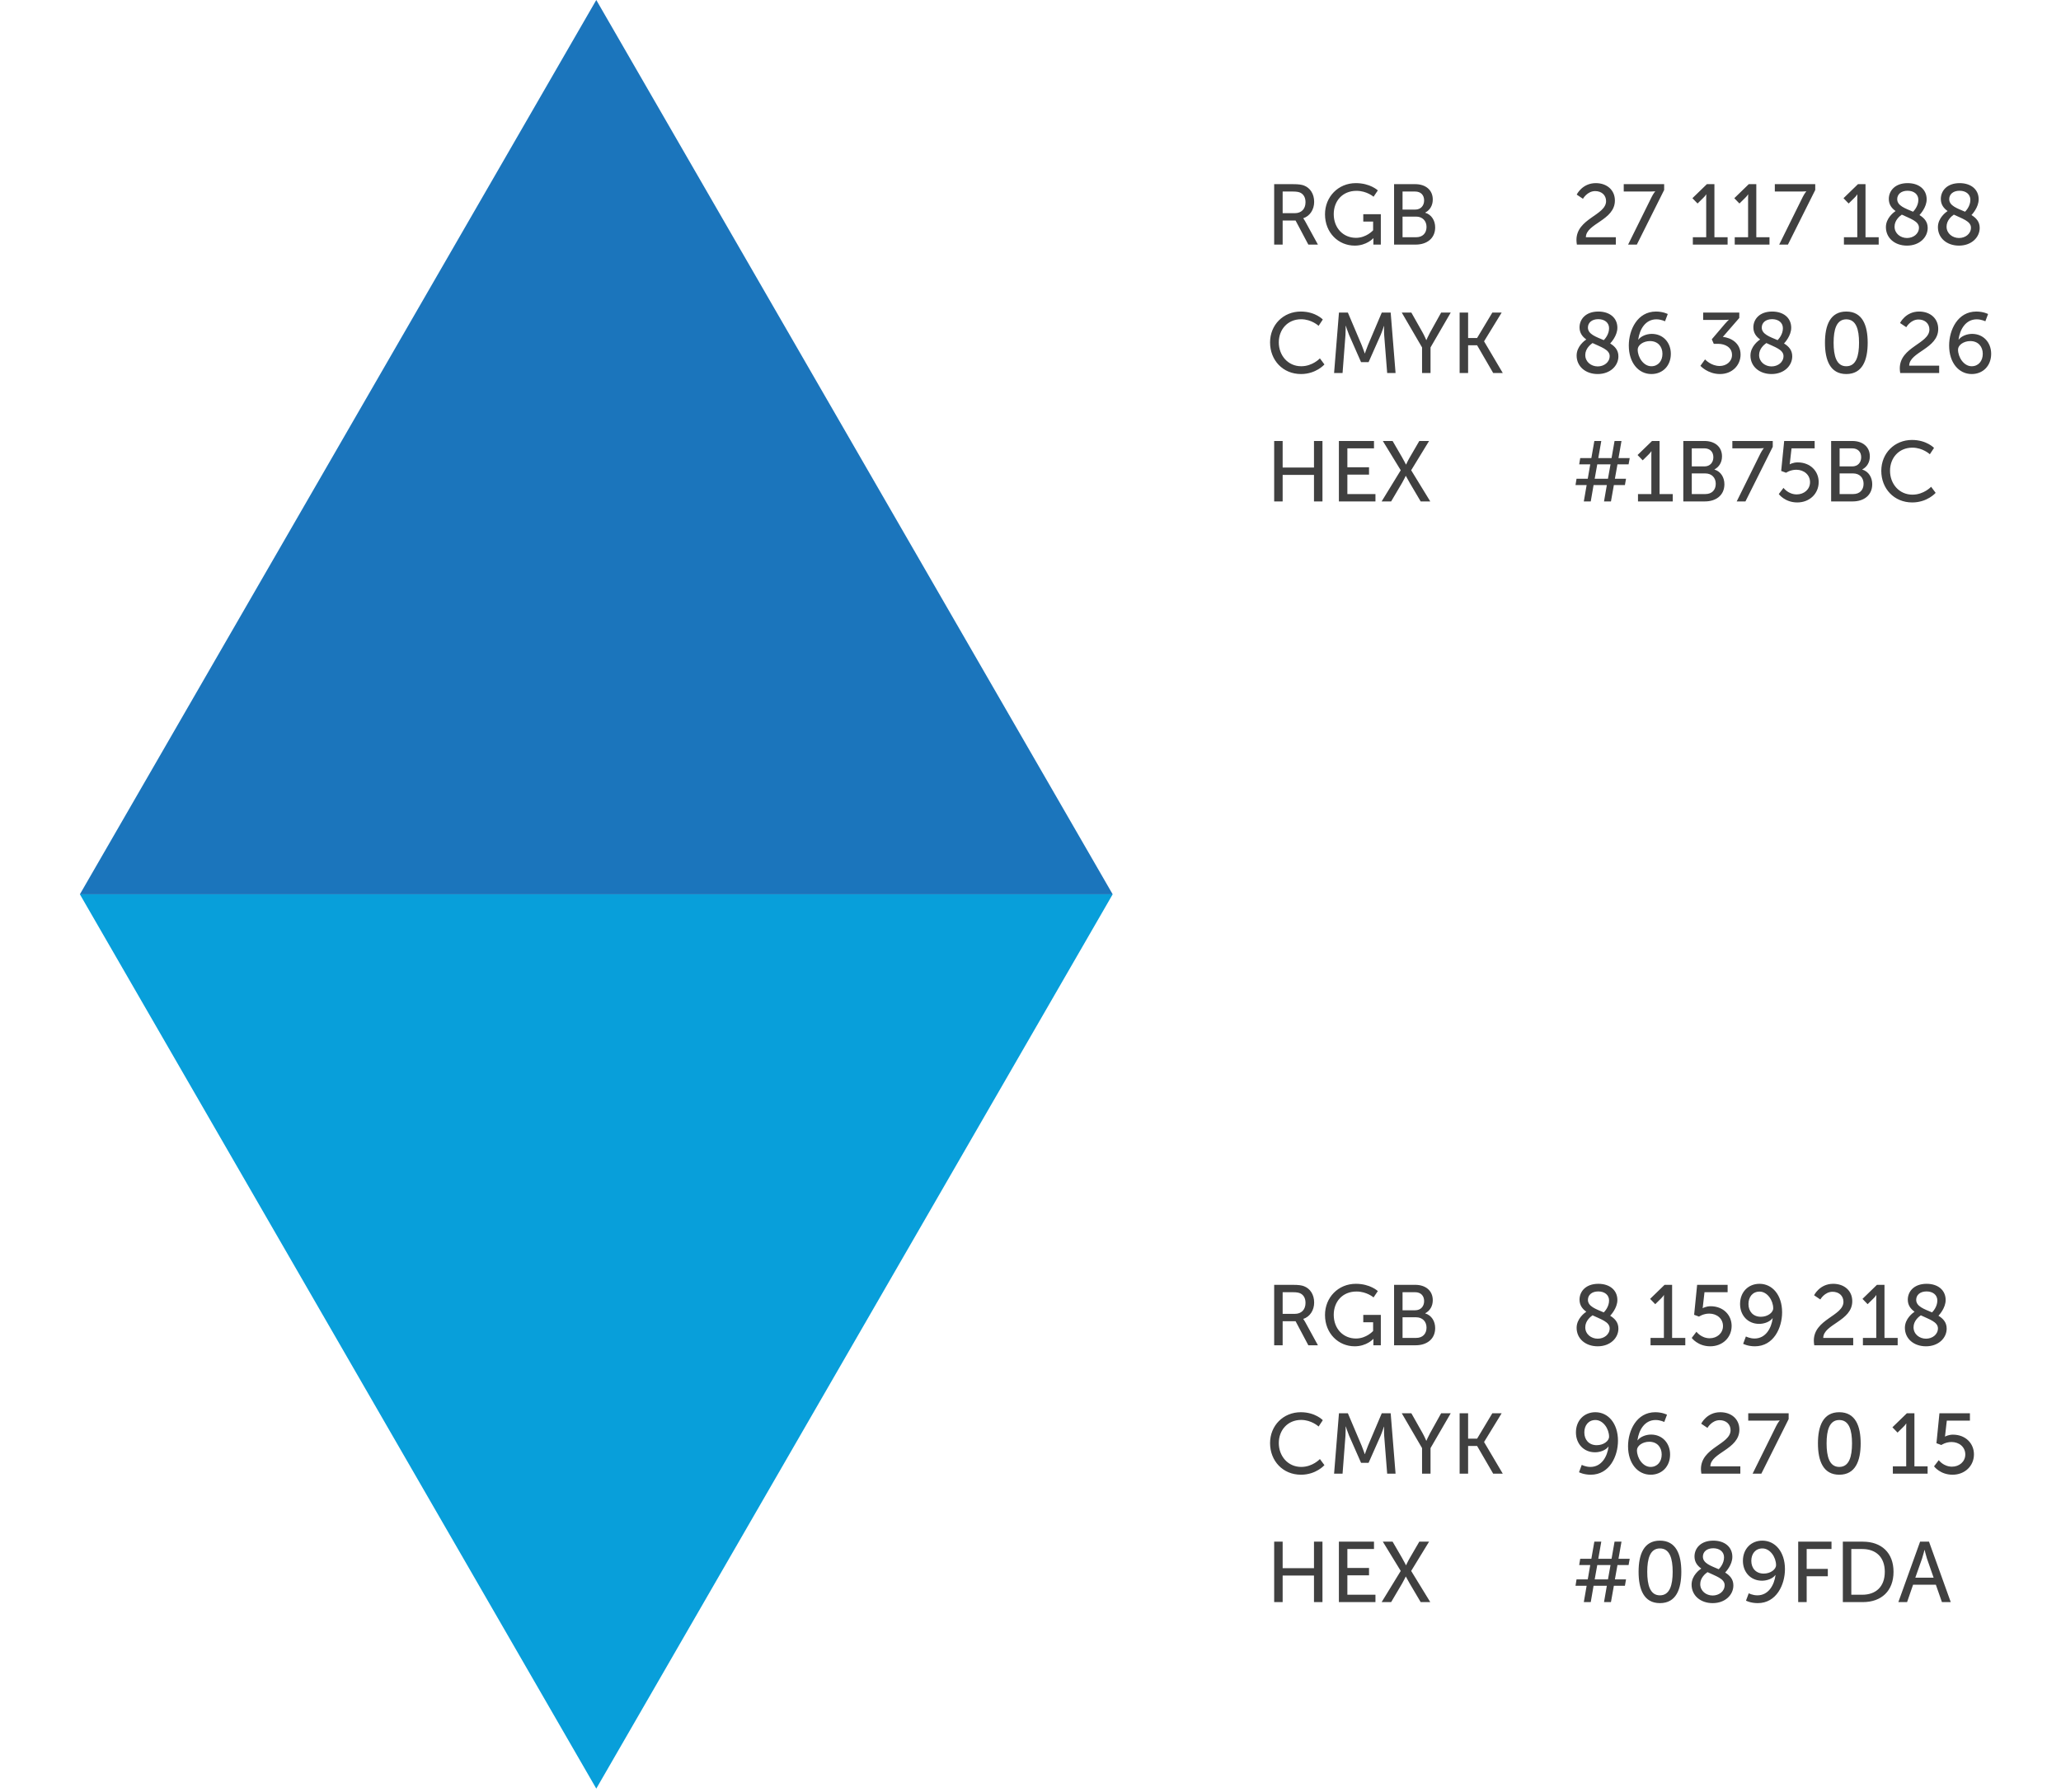 <svg width="337" height="293" viewBox="0 0 337 293" fill="none" xmlns="http://www.w3.org/2000/svg">
<path d="M257.798 217.144C257.798 218.936 259.268 220.168 261.242 220.168C263.3 220.168 264.63 218.81 264.63 217.27C264.63 216.248 264.042 215.632 263.286 215.17C263.412 215.03 264.462 213.91 264.462 212.594C264.462 210.97 263.188 209.948 261.354 209.948C259.268 209.948 258.274 211.222 258.274 212.538C258.274 213.448 258.736 214.05 259.38 214.512C259.114 214.694 257.798 215.632 257.798 217.144ZM263.202 217.228C263.202 218.25 262.278 218.922 261.242 218.922C260.192 218.922 259.212 218.194 259.212 217.06C259.212 215.996 260.08 215.324 260.402 215.1C261.732 215.744 263.202 216.164 263.202 217.228ZM259.646 212.566C259.646 211.81 260.248 211.194 261.34 211.194C262.376 211.194 263.104 211.768 263.104 212.678C263.104 213.714 262.39 214.47 262.236 214.624C260.962 214.078 259.646 213.658 259.646 212.566ZM269.884 220H275.568V218.796H273.412V210.116H272.18L269.814 212.412L270.654 213.28L271.578 212.37C271.942 212.02 272.054 211.796 272.054 211.796H272.082C272.082 211.796 272.068 212.104 272.068 212.412V218.796H269.884V220ZM276.621 218.796C276.621 218.796 277.615 220.168 279.645 220.168C281.647 220.168 283.145 218.74 283.145 216.836C283.145 215.058 281.787 213.616 279.701 213.616C278.973 213.616 278.427 213.924 278.427 213.924H278.399C278.399 213.924 278.455 213.7 278.469 213.406L278.707 211.32H282.487V210.116H277.503L277.013 215.016L277.811 215.31C277.811 215.31 278.511 214.82 279.477 214.82C280.751 214.82 281.731 215.66 281.731 216.85C281.731 218.054 280.723 218.852 279.561 218.852C278.161 218.852 277.391 217.788 277.391 217.788L276.621 218.796ZM286.946 220.168C290.012 220.168 291.398 217.144 291.398 214.61C291.398 211.782 289.802 209.948 287.702 209.948C285.854 209.948 284.524 211.306 284.524 213.252C284.524 215.086 285.77 216.5 287.646 216.5C288.514 216.5 289.424 216.136 289.83 215.576H289.858C289.648 217.214 288.71 218.894 286.89 218.894C286.106 218.894 285.476 218.558 285.476 218.558L285.028 219.762C285.028 219.762 285.77 220.168 286.946 220.168ZM287.926 215.338C286.652 215.338 285.896 214.456 285.896 213.252C285.896 212.104 286.568 211.222 287.716 211.222C288.976 211.222 289.942 212.664 289.942 213.952C289.942 214.652 289.046 215.338 287.926 215.338ZM296.654 220H303.024V218.796H298.124C298.152 216.542 302.87 216.038 302.87 212.79C302.87 211.082 301.568 209.948 299.748 209.948C297.522 209.948 296.626 211.824 296.626 211.824L297.648 212.51C297.648 212.51 298.348 211.25 299.65 211.25C300.686 211.25 301.428 211.908 301.428 212.888C301.428 215.212 296.584 215.716 296.584 219.244C296.584 219.482 296.612 219.734 296.654 220ZM304.61 220H310.294V218.796H308.138V210.116H306.906L304.54 212.412L305.38 213.28L306.304 212.37C306.668 212.02 306.78 211.796 306.78 211.796H306.808C306.808 211.796 306.794 212.104 306.794 212.412V218.796H304.61V220ZM311.474 217.144C311.474 218.936 312.944 220.168 314.918 220.168C316.976 220.168 318.306 218.81 318.306 217.27C318.306 216.248 317.718 215.632 316.962 215.17C317.088 215.03 318.138 213.91 318.138 212.594C318.138 210.97 316.864 209.948 315.03 209.948C312.944 209.948 311.95 211.222 311.95 212.538C311.95 213.448 312.412 214.05 313.056 214.512C312.79 214.694 311.474 215.632 311.474 217.144ZM316.878 217.228C316.878 218.25 315.954 218.922 314.918 218.922C313.868 218.922 312.888 218.194 312.888 217.06C312.888 215.996 313.756 215.324 314.078 215.1C315.408 215.744 316.878 216.164 316.878 217.228ZM313.322 212.566C313.322 211.81 313.924 211.194 315.016 211.194C316.052 211.194 316.78 211.768 316.78 212.678C316.78 213.714 316.066 214.47 315.912 214.624C314.638 214.078 313.322 213.658 313.322 212.566Z" fill="#404040"/>
<path d="M260.108 241.168C263.174 241.168 264.56 238.144 264.56 235.61C264.56 232.782 262.964 230.948 260.864 230.948C259.016 230.948 257.686 232.306 257.686 234.252C257.686 236.086 258.932 237.5 260.808 237.5C261.676 237.5 262.586 237.136 262.992 236.576H263.02C262.81 238.214 261.872 239.894 260.052 239.894C259.268 239.894 258.638 239.558 258.638 239.558L258.19 240.762C258.19 240.762 258.932 241.168 260.108 241.168ZM261.088 236.338C259.814 236.338 259.058 235.456 259.058 234.252C259.058 233.104 259.73 232.222 260.878 232.222C262.138 232.222 263.104 233.664 263.104 234.952C263.104 235.652 262.208 236.338 261.088 236.338ZM269.903 241.168C271.751 241.168 273.081 239.81 273.081 237.864C273.081 236.03 271.835 234.602 269.959 234.602C269.091 234.602 268.195 234.98 267.775 235.54H267.747C267.957 233.902 268.895 232.222 270.715 232.222C271.499 232.222 272.129 232.544 272.129 232.544L272.577 231.354C272.577 231.354 271.821 230.948 270.659 230.948C267.593 230.948 266.207 233.972 266.207 236.506C266.207 239.32 267.789 241.168 269.903 241.168ZM269.889 239.894C268.629 239.894 267.663 238.452 267.663 237.164C267.663 236.45 268.559 235.778 269.679 235.778C270.939 235.778 271.709 236.66 271.709 237.864C271.709 239.012 271.023 239.894 269.889 239.894ZM278.197 241H284.567V239.796H279.667C279.695 237.542 284.413 237.038 284.413 233.79C284.413 232.082 283.111 230.948 281.291 230.948C279.065 230.948 278.169 232.824 278.169 232.824L279.191 233.51C279.191 233.51 279.891 232.25 281.193 232.25C282.229 232.25 282.971 232.908 282.971 233.888C282.971 236.212 278.127 236.716 278.127 240.244C278.127 240.482 278.155 240.734 278.197 241ZM286.573 241H288.001L292.467 232.068V231.116H285.859V232.32H290.269C290.773 232.32 290.997 232.278 290.997 232.278V232.306C290.997 232.306 290.703 232.656 290.423 233.216L286.573 241ZM300.743 241.168C303.389 241.168 304.243 238.9 304.243 236.044C304.243 233.202 303.389 230.948 300.743 230.948C298.111 230.948 297.257 233.202 297.257 236.044C297.257 238.9 298.111 241.168 300.743 241.168ZM300.743 239.894C299.133 239.894 298.671 238.2 298.671 236.044C298.671 233.902 299.133 232.222 300.743 232.222C302.367 232.222 302.829 233.902 302.829 236.044C302.829 238.2 302.367 239.894 300.743 239.894ZM309.505 241H315.189V239.796H313.033V231.116H311.801L309.435 233.412L310.275 234.28L311.199 233.37C311.563 233.02 311.675 232.796 311.675 232.796H311.703C311.703 232.796 311.689 233.104 311.689 233.412V239.796H309.505V241ZM316.242 239.796C316.242 239.796 317.236 241.168 319.266 241.168C321.268 241.168 322.766 239.74 322.766 237.836C322.766 236.058 321.408 234.616 319.322 234.616C318.594 234.616 318.048 234.924 318.048 234.924H318.02C318.02 234.924 318.076 234.7 318.09 234.406L318.328 232.32H322.108V231.116H317.124L316.634 236.016L317.432 236.31C317.432 236.31 318.132 235.82 319.098 235.82C320.372 235.82 321.352 236.66 321.352 237.85C321.352 239.054 320.344 239.852 319.182 239.852C317.782 239.852 317.012 238.788 317.012 238.788L316.242 239.796Z" fill="#404040"/>
<path d="M258.974 262H260.108L260.57 259.326H262.74L262.278 262H263.412L263.888 259.326H265.694L265.876 258.29H264.056L264.476 255.938H266.296L266.478 254.916H264.644L265.134 252.116H264L263.51 254.916H261.34L261.83 252.116H260.696L260.206 254.916H258.386L258.218 255.938H260.024L259.618 258.29H257.784L257.616 259.326H259.436L258.974 262ZM260.752 258.29L261.172 255.938H263.342L262.922 258.29H260.752ZM271.417 262.168C274.063 262.168 274.917 259.9 274.917 257.044C274.917 254.202 274.063 251.948 271.417 251.948C268.785 251.948 267.931 254.202 267.931 257.044C267.931 259.9 268.785 262.168 271.417 262.168ZM271.417 260.894C269.807 260.894 269.345 259.2 269.345 257.044C269.345 254.902 269.807 253.222 271.417 253.222C273.041 253.222 273.503 254.902 273.503 257.044C273.503 259.2 273.041 260.894 271.417 260.894ZM276.597 259.144C276.597 260.936 278.067 262.168 280.041 262.168C282.099 262.168 283.429 260.81 283.429 259.27C283.429 258.248 282.841 257.632 282.085 257.17C282.211 257.03 283.261 255.91 283.261 254.594C283.261 252.97 281.987 251.948 280.153 251.948C278.067 251.948 277.073 253.222 277.073 254.538C277.073 255.448 277.535 256.05 278.179 256.512C277.913 256.694 276.597 257.632 276.597 259.144ZM282.001 259.228C282.001 260.25 281.077 260.922 280.041 260.922C278.991 260.922 278.011 260.194 278.011 259.06C278.011 257.996 278.879 257.324 279.201 257.1C280.531 257.744 282.001 258.164 282.001 259.228ZM278.445 254.566C278.445 253.81 279.047 253.194 280.139 253.194C281.175 253.194 281.903 253.768 281.903 254.678C281.903 255.714 281.189 256.47 281.035 256.624C279.761 256.078 278.445 255.658 278.445 254.566ZM287.411 262.168C290.477 262.168 291.863 259.144 291.863 256.61C291.863 253.782 290.267 251.948 288.167 251.948C286.319 251.948 284.989 253.306 284.989 255.252C284.989 257.086 286.235 258.5 288.111 258.5C288.979 258.5 289.889 258.136 290.295 257.576H290.323C290.113 259.214 289.175 260.894 287.355 260.894C286.571 260.894 285.941 260.558 285.941 260.558L285.493 261.762C285.493 261.762 286.235 262.168 287.411 262.168ZM288.391 257.338C287.117 257.338 286.361 256.456 286.361 255.252C286.361 254.104 287.033 253.222 288.181 253.222C289.441 253.222 290.407 254.664 290.407 255.952C290.407 256.652 289.511 257.338 288.391 257.338ZM294.028 262H295.414V257.772H298.872V256.568H295.414V253.32H299.474V252.116H294.028V262ZM301.328 262H304.604C307.628 262 309.616 260.18 309.616 257.044C309.616 253.922 307.628 252.116 304.604 252.116H301.328V262ZM302.714 260.796V253.32H304.506C306.718 253.32 308.188 254.622 308.188 257.044C308.188 259.48 306.732 260.796 304.506 260.796H302.714ZM317.531 262H318.973L315.417 252.116H313.961L310.405 262H311.833L312.813 259.158H316.537L317.531 262ZM314.703 253.474C314.703 253.474 314.913 254.37 315.081 254.874L316.173 258.01H313.177L314.283 254.874C314.451 254.37 314.675 253.474 314.675 253.474H314.703Z" fill="#404040"/>
<path d="M208.344 220H209.73V216.066H211.844L213.93 220H215.498L213.398 216.164C213.216 215.842 213.104 215.716 213.104 215.716V215.688C214.182 215.338 214.882 214.274 214.882 213.014C214.882 211.712 214.224 210.718 213.216 210.34C212.838 210.2 212.404 210.116 211.368 210.116H208.344V220ZM209.73 214.862V211.32H211.326C212.096 211.32 212.418 211.404 212.684 211.544C213.188 211.824 213.468 212.342 213.468 213.07C213.468 214.176 212.796 214.862 211.718 214.862H209.73ZM216.655 215.044C216.655 218.068 218.853 220.168 221.513 220.168C223.473 220.168 224.551 218.964 224.551 218.964H224.579C224.579 218.964 224.565 219.174 224.565 219.384V220H225.783V215.03H222.913V216.234H224.523V217.662C224.523 217.662 223.431 218.894 221.723 218.894C219.651 218.894 218.083 217.312 218.083 215.016C218.083 212.902 219.483 211.208 221.807 211.208C223.487 211.208 224.593 212.174 224.593 212.174L225.293 211.138C225.293 211.138 224.061 209.948 221.695 209.948C218.811 209.948 216.655 212.188 216.655 215.044ZM227.949 220H231.491C233.227 220 234.669 219.048 234.669 217.186C234.669 216.08 234.081 215.1 233.045 214.792V214.764C233.801 214.372 234.277 213.602 234.277 212.636C234.277 211.04 233.073 210.116 231.407 210.116H227.949V220ZM229.335 214.274V211.32H231.379C232.331 211.32 232.863 211.908 232.863 212.776C232.863 213.644 232.303 214.274 231.407 214.274H229.335ZM229.335 218.796V215.422H231.547C232.583 215.422 233.255 216.108 233.255 217.116C233.255 218.124 232.625 218.796 231.561 218.796H229.335Z" fill="#404040"/>
<path d="M207.672 236.002C207.672 238.9 209.758 241.168 212.726 241.168C215.204 241.168 216.562 239.6 216.562 239.6L215.82 238.606C215.82 238.606 214.63 239.894 212.768 239.894C210.57 239.894 209.1 238.102 209.1 235.988C209.1 233.888 210.542 232.208 212.754 232.208C214.462 232.208 215.61 233.286 215.61 233.286L216.296 232.25C216.296 232.25 215.078 230.948 212.698 230.948C209.828 230.948 207.672 233.132 207.672 236.002ZM218.14 241H219.526L220.002 234.77C220.044 234.168 220.03 233.286 220.03 233.286H220.058C220.058 233.286 220.366 234.238 220.59 234.77L222.55 239.222H223.782L225.756 234.77C225.994 234.224 226.288 233.314 226.288 233.314H226.316C226.316 233.314 226.288 234.168 226.33 234.77L226.82 241H228.192L227.394 231.116H225.938L223.67 236.464C223.446 237.01 223.18 237.794 223.18 237.794H223.152C223.152 237.794 222.886 237.01 222.662 236.464L220.394 231.116H218.938L218.14 241ZM232.524 241H233.91V236.814L237.214 231.116H235.646L233.84 234.364C233.532 234.924 233.238 235.61 233.238 235.61H233.21C233.21 235.61 232.916 234.91 232.608 234.364L230.774 231.116H229.206L232.524 236.814V241ZM238.668 241H240.054V236.464H241.524L244.156 241H245.724L242.672 235.834V235.806L245.542 231.116H244.016L241.524 235.274H240.054V231.116H238.668V241Z" fill="#404040"/>
<path d="M208.344 262H209.73V257.66H214.854V262H216.24V252.116H214.854V256.456H209.73V252.116H208.344V262ZM218.926 262H224.904V260.796H220.312V257.618H223.854V256.414H220.312V253.32H224.666V252.116H218.926V262ZM225.915 262H227.469L229.261 258.962C229.583 258.416 229.849 257.828 229.849 257.828H229.877C229.877 257.828 230.185 258.402 230.507 258.962L232.299 262H233.867L230.745 256.904L233.671 252.116H232.075L230.521 254.79C230.199 255.336 229.919 255.966 229.919 255.966H229.891C229.891 255.966 229.569 255.322 229.261 254.79L227.707 252.116H226.111L229.037 256.904L225.915 262Z" fill="#404040"/>
<path d="M97.5 292.5L13.062 146.25L181.937 146.25L97.5 292.5Z" fill="#089FDA"/>
<path d="M257.84 40H264.21V38.796H259.31C259.338 36.542 264.056 36.038 264.056 32.79C264.056 31.082 262.754 29.948 260.934 29.948C258.708 29.948 257.812 31.824 257.812 31.824L258.834 32.51C258.834 32.51 259.534 31.25 260.836 31.25C261.872 31.25 262.614 31.908 262.614 32.888C262.614 35.212 257.77 35.716 257.77 39.244C257.77 39.482 257.798 39.734 257.84 40ZM266.216 40H267.644L272.11 31.068V30.116H265.502V31.32H269.912C270.416 31.32 270.64 31.278 270.64 31.278V31.306C270.64 31.306 270.346 31.656 270.066 32.216L266.216 40ZM276.802 40H282.486V38.796H280.33V30.116H279.098L276.732 32.412L277.572 33.28L278.496 32.37C278.86 32.02 278.972 31.796 278.972 31.796H279C279 31.796 278.986 32.104 278.986 32.412V38.796H276.802V40ZM283.651 40H289.335V38.796H287.179V30.116H285.947L283.581 32.412L284.421 33.28L285.345 32.37C285.709 32.02 285.821 31.796 285.821 31.796H285.849C285.849 31.796 285.835 32.104 285.835 32.412V38.796H283.651V40ZM290.921 40H292.349L296.815 31.068V30.116H290.207V31.32H294.617C295.121 31.32 295.345 31.278 295.345 31.278V31.306C295.345 31.306 295.051 31.656 294.771 32.216L290.921 40ZM301.507 40H307.191V38.796H305.035V30.116H303.803L301.437 32.412L302.277 33.28L303.201 32.37C303.565 32.02 303.677 31.796 303.677 31.796H303.705C303.705 31.796 303.691 32.104 303.691 32.412V38.796H301.507V40ZM308.37 37.144C308.37 38.936 309.84 40.168 311.814 40.168C313.872 40.168 315.202 38.81 315.202 37.27C315.202 36.248 314.614 35.632 313.858 35.17C313.984 35.03 315.034 33.91 315.034 32.594C315.034 30.97 313.76 29.948 311.926 29.948C309.84 29.948 308.846 31.222 308.846 32.538C308.846 33.448 309.308 34.05 309.952 34.512C309.686 34.694 308.37 35.632 308.37 37.144ZM313.774 37.228C313.774 38.25 312.85 38.922 311.814 38.922C310.764 38.922 309.784 38.194 309.784 37.06C309.784 35.996 310.652 35.324 310.974 35.1C312.304 35.744 313.774 36.164 313.774 37.228ZM310.218 32.566C310.218 31.81 310.82 31.194 311.912 31.194C312.948 31.194 313.676 31.768 313.676 32.678C313.676 33.714 312.962 34.47 312.808 34.624C311.534 34.078 310.218 33.658 310.218 32.566ZM316.874 37.144C316.874 38.936 318.344 40.168 320.318 40.168C322.376 40.168 323.706 38.81 323.706 37.27C323.706 36.248 323.118 35.632 322.362 35.17C322.488 35.03 323.538 33.91 323.538 32.594C323.538 30.97 322.264 29.948 320.43 29.948C318.344 29.948 317.35 31.222 317.35 32.538C317.35 33.448 317.812 34.05 318.456 34.512C318.19 34.694 316.874 35.632 316.874 37.144ZM322.278 37.228C322.278 38.25 321.354 38.922 320.318 38.922C319.268 38.922 318.288 38.194 318.288 37.06C318.288 35.996 319.156 35.324 319.478 35.1C320.808 35.744 322.278 36.164 322.278 37.228ZM318.722 32.566C318.722 31.81 319.324 31.194 320.416 31.194C321.452 31.194 322.18 31.768 322.18 32.678C322.18 33.714 321.466 34.47 321.312 34.624C320.038 34.078 318.722 33.658 318.722 32.566Z" fill="#404040"/>
<path d="M257.798 58.144C257.798 59.936 259.268 61.168 261.242 61.168C263.3 61.168 264.63 59.81 264.63 58.27C264.63 57.248 264.042 56.632 263.286 56.17C263.412 56.03 264.462 54.91 264.462 53.594C264.462 51.97 263.188 50.948 261.354 50.948C259.268 50.948 258.274 52.222 258.274 53.538C258.274 54.448 258.736 55.05 259.38 55.512C259.114 55.694 257.798 56.632 257.798 58.144ZM263.202 58.228C263.202 59.25 262.278 59.922 261.242 59.922C260.192 59.922 259.212 59.194 259.212 58.06C259.212 56.996 260.08 56.324 260.402 56.1C261.732 56.744 263.202 57.164 263.202 58.228ZM259.646 53.566C259.646 52.81 260.248 52.194 261.34 52.194C262.376 52.194 263.104 52.768 263.104 53.678C263.104 54.714 262.39 55.47 262.236 55.624C260.962 55.078 259.646 54.658 259.646 53.566ZM270.026 61.168C271.874 61.168 273.204 59.81 273.204 57.864C273.204 56.03 271.958 54.602 270.082 54.602C269.214 54.602 268.318 54.98 267.898 55.54H267.87C268.08 53.902 269.018 52.222 270.838 52.222C271.622 52.222 272.252 52.544 272.252 52.544L272.7 51.354C272.7 51.354 271.944 50.948 270.782 50.948C267.716 50.948 266.33 53.972 266.33 56.506C266.33 59.32 267.912 61.168 270.026 61.168ZM270.012 59.894C268.752 59.894 267.786 58.452 267.786 57.164C267.786 56.45 268.682 55.778 269.802 55.778C271.062 55.778 271.832 56.66 271.832 57.864C271.832 59.012 271.146 59.894 270.012 59.894ZM278.04 59.824C278.04 59.824 279.23 61.168 281.246 61.168C283.276 61.168 284.606 59.684 284.606 57.99C284.606 56.072 283.01 55.232 281.708 55.092L284.396 51.998V51.116H278.488V52.32H281.834C282.38 52.32 282.674 52.278 282.674 52.278V52.306C282.674 52.306 282.38 52.572 282.058 52.95L279.902 55.484L280.224 56.226H280.91C282.128 56.226 283.206 56.828 283.206 58.046C283.206 59.11 282.296 59.852 281.19 59.852C279.762 59.852 278.796 58.774 278.796 58.774L278.04 59.824ZM286.222 58.144C286.222 59.936 287.692 61.168 289.666 61.168C291.724 61.168 293.054 59.81 293.054 58.27C293.054 57.248 292.466 56.632 291.71 56.17C291.836 56.03 292.886 54.91 292.886 53.594C292.886 51.97 291.612 50.948 289.778 50.948C287.692 50.948 286.698 52.222 286.698 53.538C286.698 54.448 287.16 55.05 287.804 55.512C287.538 55.694 286.222 56.632 286.222 58.144ZM291.626 58.228C291.626 59.25 290.702 59.922 289.666 59.922C288.616 59.922 287.636 59.194 287.636 58.06C287.636 56.996 288.504 56.324 288.826 56.1C290.156 56.744 291.626 57.164 291.626 58.228ZM288.07 53.566C288.07 52.81 288.672 52.194 289.764 52.194C290.8 52.194 291.528 52.768 291.528 53.678C291.528 54.714 290.814 55.47 290.66 55.624C289.386 55.078 288.07 54.658 288.07 53.566ZM301.891 61.168C304.537 61.168 305.391 58.9 305.391 56.044C305.391 53.202 304.537 50.948 301.891 50.948C299.259 50.948 298.405 53.202 298.405 56.044C298.405 58.9 299.259 61.168 301.891 61.168ZM301.891 59.894C300.281 59.894 299.819 58.2 299.819 56.044C299.819 53.902 300.281 52.222 301.891 52.222C303.515 52.222 303.977 53.902 303.977 56.044C303.977 58.2 303.515 59.894 301.891 59.894ZM310.709 61H317.079V59.796H312.179C312.207 57.542 316.925 57.038 316.925 53.79C316.925 52.082 315.623 50.948 313.803 50.948C311.577 50.948 310.681 52.824 310.681 52.824L311.703 53.51C311.703 53.51 312.403 52.25 313.705 52.25C314.741 52.25 315.483 52.908 315.483 53.888C315.483 56.212 310.639 56.716 310.639 60.244C310.639 60.482 310.667 60.734 310.709 61ZM322.403 61.168C324.251 61.168 325.581 59.81 325.581 57.864C325.581 56.03 324.335 54.602 322.459 54.602C321.591 54.602 320.695 54.98 320.275 55.54H320.247C320.457 53.902 321.395 52.222 323.215 52.222C323.999 52.222 324.629 52.544 324.629 52.544L325.077 51.354C325.077 51.354 324.321 50.948 323.159 50.948C320.093 50.948 318.707 53.972 318.707 56.506C318.707 59.32 320.289 61.168 322.403 61.168ZM322.389 59.894C321.129 59.894 320.163 58.452 320.163 57.164C320.163 56.45 321.059 55.778 322.179 55.778C323.439 55.778 324.209 56.66 324.209 57.864C324.209 59.012 323.523 59.894 322.389 59.894Z" fill="#404040"/>
<path d="M258.974 82H260.108L260.57 79.326H262.74L262.278 82H263.412L263.888 79.326H265.694L265.876 78.29H264.056L264.476 75.938H266.296L266.478 74.916H264.644L265.134 72.116H264L263.51 74.916H261.34L261.83 72.116H260.696L260.206 74.916H258.386L258.218 75.938H260.024L259.618 78.29H257.784L257.616 79.326H259.436L258.974 82ZM260.752 78.29L261.172 75.938H263.342L262.922 78.29H260.752ZM267.833 82H273.517V80.796H271.361V72.116H270.129L267.763 74.412L268.603 75.28L269.527 74.37C269.891 74.02 270.003 73.796 270.003 73.796H270.031C270.031 73.796 270.017 74.104 270.017 74.412V80.796H267.833V82ZM275.242 82H278.784C280.52 82 281.962 81.048 281.962 79.186C281.962 78.08 281.374 77.1 280.338 76.792V76.764C281.094 76.372 281.57 75.602 281.57 74.636C281.57 73.04 280.366 72.116 278.7 72.116H275.242V82ZM276.628 76.274V73.32H278.672C279.624 73.32 280.156 73.908 280.156 74.776C280.156 75.644 279.596 76.274 278.7 76.274H276.628ZM276.628 80.796V77.422H278.84C279.876 77.422 280.548 78.108 280.548 79.116C280.548 80.124 279.918 80.796 278.854 80.796H276.628ZM283.975 82H285.403L289.869 73.068V72.116H283.261V73.32H287.671C288.175 73.32 288.399 73.278 288.399 73.278V73.306C288.399 73.306 288.105 73.656 287.825 74.216L283.975 82ZM290.854 80.796C290.854 80.796 291.848 82.168 293.878 82.168C295.88 82.168 297.378 80.74 297.378 78.836C297.378 77.058 296.02 75.616 293.934 75.616C293.206 75.616 292.66 75.924 292.66 75.924H292.632C292.632 75.924 292.688 75.7 292.702 75.406L292.94 73.32H296.72V72.116H291.736L291.246 77.016L292.044 77.31C292.044 77.31 292.744 76.82 293.71 76.82C294.984 76.82 295.964 77.66 295.964 78.85C295.964 80.054 294.956 80.852 293.794 80.852C292.394 80.852 291.624 79.788 291.624 79.788L290.854 80.796ZM299.414 82H302.956C304.692 82 306.134 81.048 306.134 79.186C306.134 78.08 305.546 77.1 304.51 76.792V76.764C305.266 76.372 305.742 75.602 305.742 74.636C305.742 73.04 304.538 72.116 302.872 72.116H299.414V82ZM300.8 76.274V73.32H302.844C303.796 73.32 304.328 73.908 304.328 74.776C304.328 75.644 303.768 76.274 302.872 76.274H300.8ZM300.8 80.796V77.422H303.012C304.048 77.422 304.72 78.108 304.72 79.116C304.72 80.124 304.09 80.796 303.026 80.796H300.8ZM307.615 77.002C307.615 79.9 309.701 82.168 312.669 82.168C315.147 82.168 316.505 80.6 316.505 80.6L315.763 79.606C315.763 79.606 314.573 80.894 312.711 80.894C310.513 80.894 309.043 79.102 309.043 76.988C309.043 74.888 310.485 73.208 312.697 73.208C314.405 73.208 315.553 74.286 315.553 74.286L316.239 73.25C316.239 73.25 315.021 71.948 312.641 71.948C309.771 71.948 307.615 74.132 307.615 77.002Z" fill="#404040"/>
<path d="M208.344 40H209.73V36.066H211.844L213.93 40H215.498L213.398 36.164C213.216 35.842 213.104 35.716 213.104 35.716V35.688C214.182 35.338 214.882 34.274 214.882 33.014C214.882 31.712 214.224 30.718 213.216 30.34C212.838 30.2 212.404 30.116 211.368 30.116H208.344V40ZM209.73 34.862V31.32H211.326C212.096 31.32 212.418 31.404 212.684 31.544C213.188 31.824 213.468 32.342 213.468 33.07C213.468 34.176 212.796 34.862 211.718 34.862H209.73ZM216.655 35.044C216.655 38.068 218.853 40.168 221.513 40.168C223.473 40.168 224.551 38.964 224.551 38.964H224.579C224.579 38.964 224.565 39.174 224.565 39.384V40H225.783V35.03H222.913V36.234H224.523V37.662C224.523 37.662 223.431 38.894 221.723 38.894C219.651 38.894 218.083 37.312 218.083 35.016C218.083 32.902 219.483 31.208 221.807 31.208C223.487 31.208 224.593 32.174 224.593 32.174L225.293 31.138C225.293 31.138 224.061 29.948 221.695 29.948C218.811 29.948 216.655 32.188 216.655 35.044ZM227.949 40H231.491C233.227 40 234.669 39.048 234.669 37.186C234.669 36.08 234.081 35.1 233.045 34.792V34.764C233.801 34.372 234.277 33.602 234.277 32.636C234.277 31.04 233.073 30.116 231.407 30.116H227.949V40ZM229.335 34.274V31.32H231.379C232.331 31.32 232.863 31.908 232.863 32.776C232.863 33.644 232.303 34.274 231.407 34.274H229.335ZM229.335 38.796V35.422H231.547C232.583 35.422 233.255 36.108 233.255 37.116C233.255 38.124 232.625 38.796 231.561 38.796H229.335Z" fill="#404040"/>
<path d="M207.672 56.002C207.672 58.9 209.758 61.168 212.726 61.168C215.204 61.168 216.562 59.6 216.562 59.6L215.82 58.606C215.82 58.606 214.63 59.894 212.768 59.894C210.57 59.894 209.1 58.102 209.1 55.988C209.1 53.888 210.542 52.208 212.754 52.208C214.462 52.208 215.61 53.286 215.61 53.286L216.296 52.25C216.296 52.25 215.078 50.948 212.698 50.948C209.828 50.948 207.672 53.132 207.672 56.002ZM218.14 61H219.526L220.002 54.77C220.044 54.168 220.03 53.286 220.03 53.286H220.058C220.058 53.286 220.366 54.238 220.59 54.77L222.55 59.222H223.782L225.756 54.77C225.994 54.224 226.288 53.314 226.288 53.314H226.316C226.316 53.314 226.288 54.168 226.33 54.77L226.82 61H228.192L227.394 51.116H225.938L223.67 56.464C223.446 57.01 223.18 57.794 223.18 57.794H223.152C223.152 57.794 222.886 57.01 222.662 56.464L220.394 51.116H218.938L218.14 61ZM232.524 61H233.91V56.814L237.214 51.116H235.646L233.84 54.364C233.532 54.924 233.238 55.61 233.238 55.61H233.21C233.21 55.61 232.916 54.91 232.608 54.364L230.774 51.116H229.206L232.524 56.814V61ZM238.668 61H240.054V56.464H241.524L244.156 61H245.724L242.672 55.834V55.806L245.542 51.116H244.016L241.524 55.274H240.054V51.116H238.668V61Z" fill="#404040"/>
<path d="M208.344 82H209.73V77.66H214.854V82H216.24V72.116H214.854V76.456H209.73V72.116H208.344V82ZM218.926 82H224.904V80.796H220.312V77.618H223.854V76.414H220.312V73.32H224.666V72.116H218.926V82ZM225.915 82H227.469L229.261 78.962C229.583 78.416 229.849 77.828 229.849 77.828H229.877C229.877 77.828 230.185 78.402 230.507 78.962L232.299 82H233.867L230.745 76.904L233.671 72.116H232.075L230.521 74.79C230.199 75.336 229.919 75.966 229.919 75.966H229.891C229.891 75.966 229.569 75.322 229.261 74.79L227.707 72.116H226.111L229.037 76.904L225.915 82Z" fill="#404040"/>
<path d="M97.5 0L181.937 146.25H13.062L97.5 0Z" fill="#1B75BC"/>
</svg>
